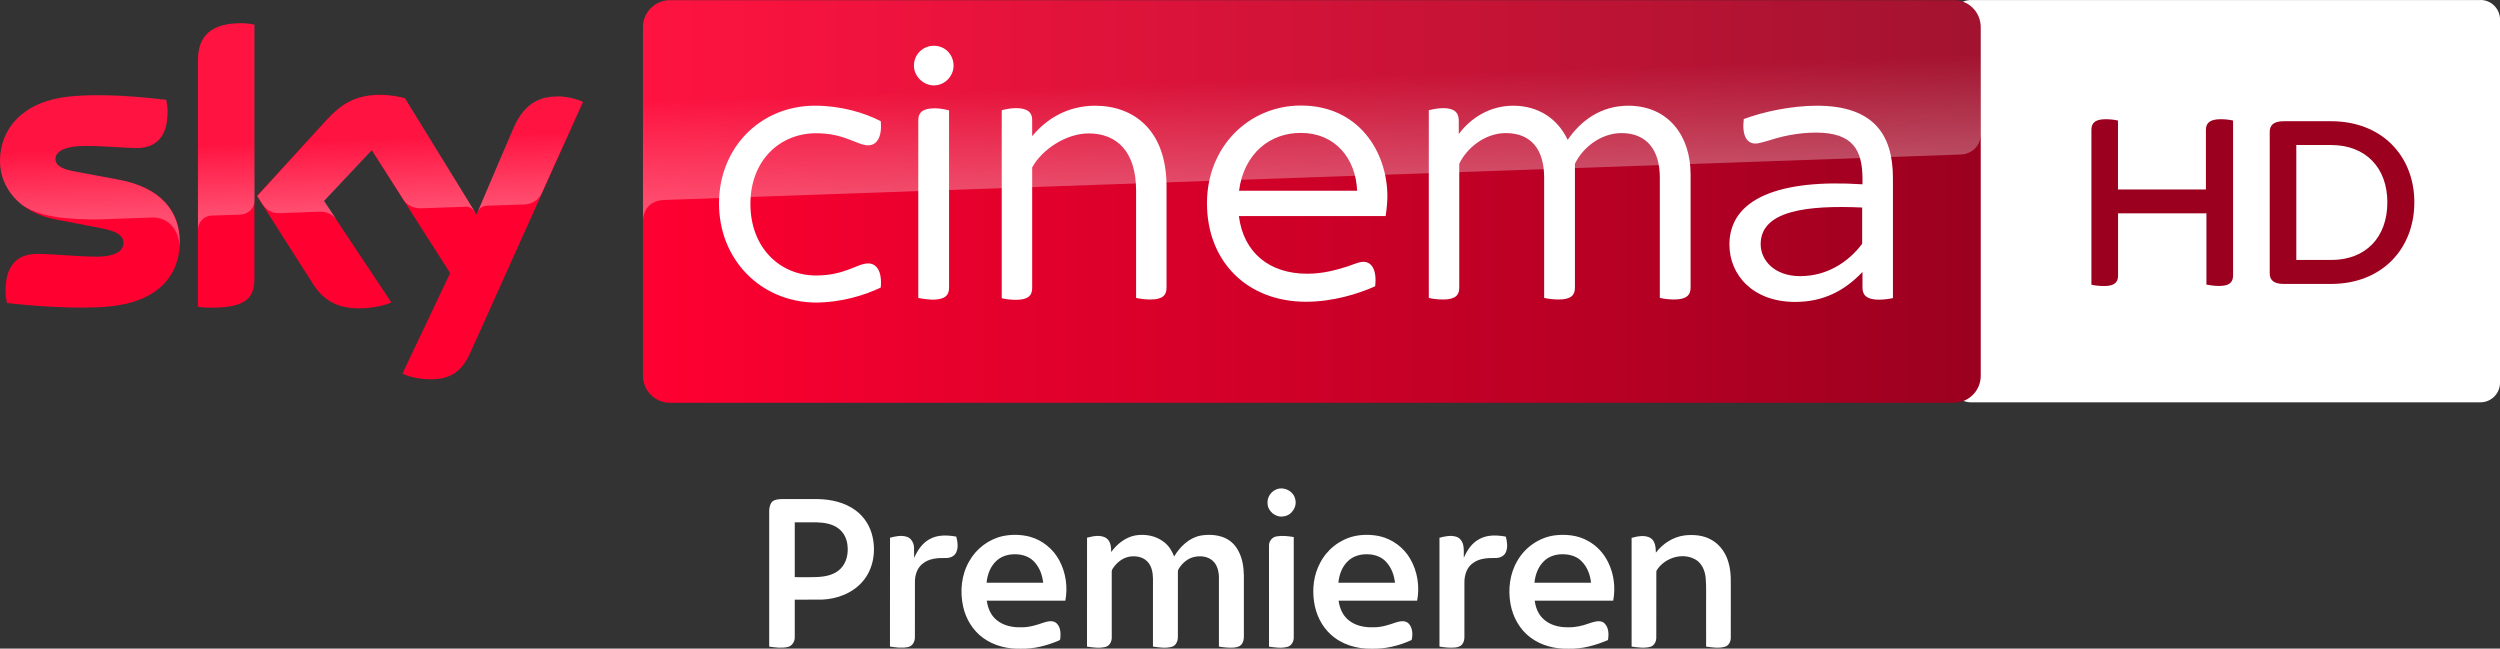 <svg xmlns="http://www.w3.org/2000/svg" viewBox="0 0 1011.8 262.5" ><rect x="0" y="0" width="1011.8" height="262.5" fill="#333333" stroke="none"/><path d="M1003.9 0c4.377 0 7.905 3.563 7.905 7.905v147.01a7.94 7.94 0 0 1-7.905 7.905H797.65c-4.377 0-7.905-3.562-7.905-7.905V7.935c0-4.377 3.563-7.905 7.905-7.905h206.25" fill="#fff"/><path d="M903.77 48.789v62.666c0 2.748-1.391 4.275-5.666 4.275-1.934 0-3.732-.271-5.123-.543V86.348h-35.76v25.141c0 2.748-1.391 4.275-5.666 4.275-2.07 0-4.139-.271-5.123-.543v-62.7c0-2.646 1.391-4.275 5.802-4.275 1.934 0 3.834.271 4.953.543v27.889h35.591V52.521c0-2.646 1.527-4.275 5.938-4.275 2.036 0 3.936.271 5.055.543m73.359 33.114c0 18.796-13.13 33.012-33.691 33.012h-19.17c-4.139 0-5.666-1.662-5.666-4.275V53.335c0-2.612 1.527-4.275 5.666-4.275h19.17c20.561 0 33.691 14.08 33.691 32.843m-10.925 0c0-14.08-8.821-23.207-22.766-23.207h-14.08v46.516h14.08c13.945.034 22.766-9.093 22.766-23.309" fill="#9c001f"/><g transform="translate(26.208 .743)"><g transform="matrix(.652 0 0 .652 -36.046 -108.184)"><path d="M126.7 314.7c0 21.5-14 37.1-42.6 40.2-20.6 2.2-50.5-.4-64.7-2-.5-2.3-.9-5.2-.9-7.5 0-18.7 10.1-23 19.6-23 9.9 0 25.5 1.7 37 1.7 12.8 0 16.6-4.3 16.6-8.4 0-5.4-5.1-7.6-15-9.5L49.6 301c-22.5-4.3-34.5-19.8-34.5-36.3 0-20 14.2-36.8 42.2-39.9 21.1-2.3 46.9.3 61 2 .5 2.4.8 4.7.8 7.2 0 18.7-9.9 22.7-19.4 22.7-7.3 0-18.6-1.3-31.6-1.3-13.2 0-18.6 3.6-18.6 8 0 4.7 5.2 6.6 13.4 8.1l25.8 4.8c26.6 4.9 38 19.9 38 38.4m46.3 23c0 11.5-4.5 18.1-27 18.1-3 0-5.6-.2-8.1-.6V202.9c0-11.6 3.9-23.7 26.6-23.7 2.9 0 5.8.3 8.5.9zm91.9 59c3 1.5 9 3.4 16.6 3.5 13.1.3 20.2-4.7 25.5-16.4l70-155.7c-2.9-1.5-9.3-3.3-14.5-3.4-9-.2-21.1 1.6-28.8 20L310.9 298l-44.5-72.3c-2.9-.9-9.9-2.1-15-2.1-15.8 0-24.5 5.8-33.6 15.6l-43.2 47.2 34.8 54.7c6.4 10 14.9 15.1 28.6 15.1 9 0 16.5-2.1 20-3.7l-41.9-63 29.7-31.5 48.7 76.3z" fill="#ff0031"/><linearGradient id="A" x1="414.37" x2="1244.631" y1="289.839" y2="289.839" gradientUnits="userSpaceOnUse"><stop stop-color="#ff0031" offset="0"/><stop stop-color="#9b001f" offset="1"/></linearGradient><path d="M1228 164.9H430.9c-9.2 0-16.7 7.5-16.7 16.7v216.5c0 9.2 7.5 16.7 16.7 16.7h797c9.2 0 16.7-7.5 16.7-16.7V181.5c-.1-9.2-7.4-16.6-16.6-16.6" fill="url(#A)"/><linearGradient id="B" x1="197.483" x2="194.588" y1="295.135" y2="212.243" gradientUnits="userSpaceOnUse"><stop stop-color="#fff" offset="0"/><stop stop-color="#fff" stop-opacity=".25" offset=".515"/></linearGradient><path d="M138 202.9v104.5c0-4.2 3.2-8.6 8.6-8.8l17.6-.6c3.5-.1 8.8-2.5 8.9-8.9v-109c-2.7-.6-5.6-.9-8.5-.9-22.7.1-26.6 12.1-26.6 23.7m80 36.4l-43.2 47.2 3.5 5.4c1.5 2 4.4 5.4 10.2 5.2l24.6-.9c5.4-.2 8.8 2.1 10.9 4.9l-7.7-11.6L246 258l19.9 31.3c3.6 4.7 9 4.8 10.2 4.8 1 0 27.2-.9 28.3-1 1.8-.1 3.9.9 5.5 3.2l-43.3-70.4c-2.9-.9-9.9-2.1-15-2.1-15.8-.1-24.5 5.6-33.6 15.5M57.3 224.8c-28 3.1-42.2 19.8-42.2 39.9 0 10.3 4.7 20.2 13.7 27.3 6.8 4.5 13.8 6.2 20.7 7.4 5.7 1 19 1.9 28.9 1.5l30.8-1.1c11.6-.4 17.8 9.5 17.2 19.4v-.5c.1-1.3.2-2.6.2-3.9 0-18.5-11.4-33.6-37.9-38.5l-25.8-4.8c-8.3-1.4-13.4-3.4-13.4-8.1 0-4.4 5.5-8.1 18.6-8.1 13 0 24.3 1.3 31.6 1.3 9.5 0 19.4-4 19.4-22.7 0-2.5-.3-4.8-.8-7.2-10.1-1.2-26.3-2.9-42.4-2.9-6.3.1-12.6.4-18.6 1m276.2 19.9l-22.1 52.1c0-.1 1.4-4.1 5.7-4.3l23.4-.8c7.1-.3 9.9-5.1 10.7-6.7l25.6-57.1c-2.9-1.5-9.3-3.3-14.5-3.4h-1.1c-8.9.1-20.3 2.5-27.7 20.2" fill="url(#B)" opacity=".3" enable-background="new"/><linearGradient id="C" x1="830.555" x2="826.25" y1="276.73" y2="153.473" gradientUnits="userSpaceOnUse"><stop stop-color="#fff" offset="0"/><stop stop-color="#fff" stop-opacity=".25" offset=".515"/></linearGradient><path d="M430.9 164.9c-9.2 0-16.7 7.5-16.7 16.7v120.2c0-1.8.7-11.7 12-12.8 0 0 .6-.1 1.6-.1l804.4-28.2c6.3-.2 12.4-4.9 12.4-12.7v-66.3c0-9.2-7.5-16.7-16.7-16.7z" fill="url(#C)" opacity=".3" enable-background="new"/><g fill="#fff"><path d="M1190.1 275.3v74.5c-2 .5-5.4 1-8.8 1-7 0-10.1-2.5-10.1-7.4v-9.8c-11.1 11.7-24.3 18.6-41.8 18.6-26.3 0-40.8-16.8-40.8-35.6 0-28.4 30.7-40.8 82.6-37.4V276c0-18.1-5.9-28.9-28.9-28.9-11.9 0-22.2 2.6-29.2 4.9-3.6 1-6.4 1.9-8.3 1.9-5.4 0-8.5-4.9-7.3-15.2 11.7-4.4 29.2-8.3 45.6-8.3 34.3.1 47 17.2 47 44.9m-19.1 40.8v-22.5c-33.8-1.5-63 1.8-63 22.7 0 10.3 8.8 19.9 24.5 19.9 16 0 29.5-8.1 38.5-20.1m-709.6-25c0-34.8 25.8-60.7 59.6-60.7 16.2 0 30.7 4.4 40.8 9.6 1 10.6-2.9 15-7.8 15-6.9 0-14.5-7.5-32.3-7.5-22.5 0-40.8 16.8-40.8 43.9s18.3 44.4 40.8 44.4c17.8 0 25.5-7.5 32.3-7.5 4.9 0 8.8 4.4 7.8 15-10.3 4.9-24.8 9.3-40.8 9.3-33.8-.5-59.6-26.7-59.6-61.5m413.8 7.8h-91.1c2.9 22.7 18.9 35.8 42.4 35.8 10.1 0 17.8-2.3 25.3-4.6 4.9-1.8 7.5-2.8 9.6-2.8 4.9 0 8.5 4.6 7.3 15.2-10.3 4.6-26.1 9.6-42.9 9.6-36.4 0-61.5-24.8-61.5-61.2 0-35.1 26.1-60.6 58.3-60.6 35.9 0 53.7 28.7 53.7 56.6-.1 3.7-.4 7.6-1.1 12m-91-15.7h73.3c-.8-20.1-13.7-35.9-34.8-35.9-18.8-.2-35.4 12.4-38.5 35.9m-201.8-77.6c0-7.2 5.7-12.4 12.4-12.4 6.9 0 12.2 5.4 12.2 12.4 0 6.4-5.4 12.2-12.2 12.2s-12.4-5.9-12.4-12.2m2.7 144.1V239.3c0-4.4 2.4-7.3 10.3-7.3 3.1 0 6.9.8 8.8 1.3v110.2c0 4.6-2.6 7.3-10.3 7.3-3.2-.1-6.9-.6-8.8-1.1"/><path d="M1064.5 272.9v70.5c0 4.6-2.6 7.3-10.3 7.3-3.1 0-6.9-.5-8.8-1V275c0-17.3-8.3-27.6-23.8-27.6-13.2 0-24.5 9.6-28.9 19.1v76.9c0 4.6-2.4 7.3-10.1 7.3-3.4 0-7-.5-9-1V275c0-17.3-8-27.6-23.8-27.6-13.2 0-24.5 9.6-28.9 19.1v76.9c0 4.6-2.4 7.3-10.1 7.3-3.4 0-7.2-.5-8.8-1V233.2c2-.5 5.7-1.3 8.8-1.3 7.3 0 9.8 2.9 9.8 7.8v8.3c7.5-10.1 19.4-17.6 33.8-17.6 15.5 0 27.6 8 33.8 21.2 8-11.7 20.4-21.2 37.7-21.2 25.2.1 38.6 19.2 38.6 42.5m-325.3 7.5v63c0 4.6-2.4 7.3-10.1 7.3-3.1 0-6.9-.5-8.8-1V283c0-24-11.9-35.4-29.4-35.4-13.9 0-28.9 9.8-35.1 21.1v74.9c0 4.6-2.5 7.3-10.1 7.3-3.4 0-7-.5-8.8-1V233.2c1.8-.5 5.4-1.3 8.8-1.3 7.5 0 10.1 2.9 10.1 7.3v10.1c8.5-10.3 21.5-18.9 39.2-18.9 24.1.1 44.2 15.4 44.2 50"/></g></g><path d="M643.954 222.936c2.788-3.691 6.996-6.389 11.62-6.986 3.748-.433 7.739-.073 11.047 1.876 3.571 2.062 5.973 5.776 6.896 9.747 1.009 3.768.723 7.692.76 11.546l-.004 18.365c-.02 1.499-.886 3.155-2.429 3.544-2.465.676-5.063.25-7.552-.077l-.01-16.49c-.067-3.751.157-7.512-.16-11.25-.273-2.965-1.546-6.136-4.304-7.592-5.074-2.788-11.856-.706-15.137 3.884-.247.383-.58.773-.543 1.256l-.017 26.707c-.02 1.542-.923 3.221-2.518 3.594-2.449.616-5.01.226-7.469-.117l-.004-43.99c2.452-.676 5.287-1.283 7.639.027 1.985 1.246 2.132 3.844 2.185 5.953zm-55.974 3.155c3.09-5.342 8.639-9.196 14.751-10.123 4.678-.624 9.673-.143 13.824 2.249 3.507 1.912 6.323 4.982 8.065 8.562 2.389 4.775 3.06 10.354 2.062 15.582-10.584-.004-21.168-.004-31.748 0 .324 2.656 1.325 5.325 3.287 7.207 2.626 2.656 6.506 3.607 10.143 3.56 2.91.083 5.782-.564 8.505-1.562 1.782-.571 3.8-1.358 5.629-.544 2.409 1.505 2.509 4.765 2.072 7.277-5.018 2.135-10.404 3.657-15.906 3.5-5.459.163-11.084-1.231-15.489-4.555-4.314-3.207-7.074-8.211-8.035-13.453-1.101-5.983-.334-12.439 2.839-17.701m10.827.143c-2.466 2.272-3.687 5.586-3.984 8.865l22.889-.004c-.314-3.24-1.548-6.486-3.921-8.779-1.925-1.969-4.768-2.733-7.454-2.739-2.716-.057-5.539.751-7.531 2.656zm-42.432-9.337c2.202-.587 4.581-1.118 6.817-.397 1.271.38 2.209 1.481 2.616 2.719.624 1.862.334 3.86.414 5.786 1.315-2.99 3.2-5.933 6.169-7.507 3.273-1.892 7.244-1.718 10.841-1.054.514 2.032.864 4.291.017 6.28-.687 1.652-2.569 2.426-4.261 2.369-3.086-.043-6.43.103-9.009 2.015-2.496 1.672-3.477 4.788-3.51 7.668l-.004 22.349c.013 1.038-.26 2.095-.921 2.91-.674.894-1.845 1.168-2.9 1.285-2.095.187-4.204-.043-6.27-.384v-44.037zm-34.655-.601c3.477-.791 7.144-.761 10.621.017 5.088 1.218 9.616 4.591 12.212 9.142 2.93 5.048 3.884 11.181 2.783 16.903-10.594.004-21.191-.004-31.785.004.397 2.946 1.605 5.913 3.964 7.821 2.786 2.332 6.553 3.073 10.103 2.943 3.123.05 6.123-.911 9.036-1.929 1.658-.524 3.794-.991 5.192.354 1.702 1.728 1.802 4.531 1.265 6.72-5.045 2.332-10.614 3.68-16.193 3.53-5.956.127-12.125-1.685-16.56-5.776-3.76-3.4-6.023-8.245-6.74-13.223-.777-5.272-.137-10.851 2.389-15.592 2.703-5.395 7.834-9.516 13.714-10.914m-2.302 9.967c-2.452 2.266-3.657 5.569-3.951 8.835l22.909.004c-.34-3.03-1.405-6.049-3.483-8.325-1.892-2.175-4.831-3.176-7.658-3.196-2.813-.1-5.746.714-7.818 2.683zm-28.963-9.927c2.299-.384 4.655-.103 6.94.27v40.537c.08 1.648-.861 3.453-2.536 3.901-2.446.651-5.018.267-7.477-.093l-.004-40.86c-.067-1.788 1.285-3.5 3.076-3.754zm.2-19.126c3.04-1.041 6.7.894 7.341 4.087.871 3.15-1.555 6.653-4.798 6.957-3.1.521-6.293-2.035-6.4-5.192-.267-2.539 1.451-5.068 3.857-5.852zm-57.473 18.756c4.047-.711 8.475.097 11.732 2.693 1.922 1.465 3.223 3.584 4.077 5.816 2.386-3.994 6.053-7.581 10.774-8.468 3.123-.524 6.44-.374 9.409.804 2.472.988 4.501 2.923 5.736 5.265 1.688 3.05 2.239 6.583 2.296 10.027l.007 24.708c.013 1.231-.237 2.576-1.161 3.46-.831.834-2.062 1.011-3.183 1.091-1.929.087-3.864-.093-5.759-.43l.007-27.848c-.01-2.509-.631-5.262-2.619-6.957-2.005-1.748-4.881-2.022-7.394-1.471-2.659.587-4.851 2.522-6.25 4.798-.49.674-.32 1.535-.347 2.312l-.007 25.051c.057 1.665-.621 3.644-2.366 4.177-2.509.737-5.185.314-7.721-.067l.007-27.521c-.033-2.529-.547-5.299-2.479-7.094-1.838-1.772-4.595-2.149-7.03-1.782-2.853.5-5.262 2.486-6.797 4.875-.527.681-.36 1.568-.384 2.366l.01 25.348c.077 1.665-.824 3.55-2.559 3.957-2.442.607-5.005.227-7.457-.13l.017-44.08c2.449-.624 5.252-1.261 7.594.033 1.945 1.188 2.199 3.717 2.175 5.779 2.332-3.24 5.692-5.916 9.673-6.713zm-53.623.277c3.667-.777 7.541-.707 11.164.27 5.015 1.425 9.359 4.952 11.792 9.563 2.653 4.932 3.483 10.787 2.436 16.283-10.597.007-21.194-.007-31.791.007.39 2.923 1.588 5.862 3.914 7.774 2.759 2.336 6.503 3.106 10.04 2.99 3.153.063 6.186-.894 9.126-1.925 1.645-.514 3.744-1.001 5.158.297 1.695 1.592 1.732 4.134 1.501 6.286.053.541-.554.667-.918.858-4.705 1.945-9.746 3.26-14.871 3.153-5.395.18-10.961-1.118-15.375-4.321-4.204-3.023-7.04-7.714-8.151-12.739-1.351-6.143-.717-12.863 2.479-18.355 2.829-5.058 7.828-8.865 13.497-10.14m-2.239 9.756c-2.633 2.266-3.941 5.709-4.244 9.102h22.909c-.327-2.97-1.361-5.926-3.36-8.191-1.615-1.922-4.057-3.006-6.526-3.25-3.07-.34-6.4.264-8.779 2.339zm-43.327-9.117c2.249-.597 4.695-1.124 6.96-.324 1.698.611 2.616 2.436 2.759 4.144l.047 4.371c1.315-2.996 3.203-5.903 6.123-7.537 3.293-1.932 7.307-1.758 10.934-1.098.537 2.125.931 4.524-.12 6.56-.807 1.535-2.636 2.179-4.288 2.095-3.14-.063-6.567.174-9.119 2.219-2.199 1.635-3.146 4.441-3.21 7.094l-.017 22.753c.023 1.688-.908 3.574-2.683 3.944-2.436.557-4.972.207-7.407-.177l.02-44.044zm-47.718-14.551c1.004-.944 2.482-1.008 3.784-1.091h14.644c5.375.093 10.914 1.311 15.315 4.531 3.597 2.609 6.069 6.627 6.96 10.964 1.315 6.086.153 12.903-3.951 17.724-4.064 4.845-10.447 7.254-16.66 7.474-3.644.023-7.284-.004-10.927.01v15.188c.057 1.728-1.034 3.537-2.779 3.951-2.482.594-5.072.217-7.564-.14v-54.904c.03-1.301.277-2.709 1.178-3.707m9.166 8.332v22.182c3.203-.033 6.41.09 9.61-.08 3.207-.214 6.653-.968 8.959-3.373 2.469-2.492 3.2-6.246 2.746-9.633-.274-2.529-1.495-5.002-3.547-6.556-2.502-1.932-5.762-2.469-8.845-2.539-2.973-.007-5.946-.004-8.922 0z" fill="#fff"/></g></svg>